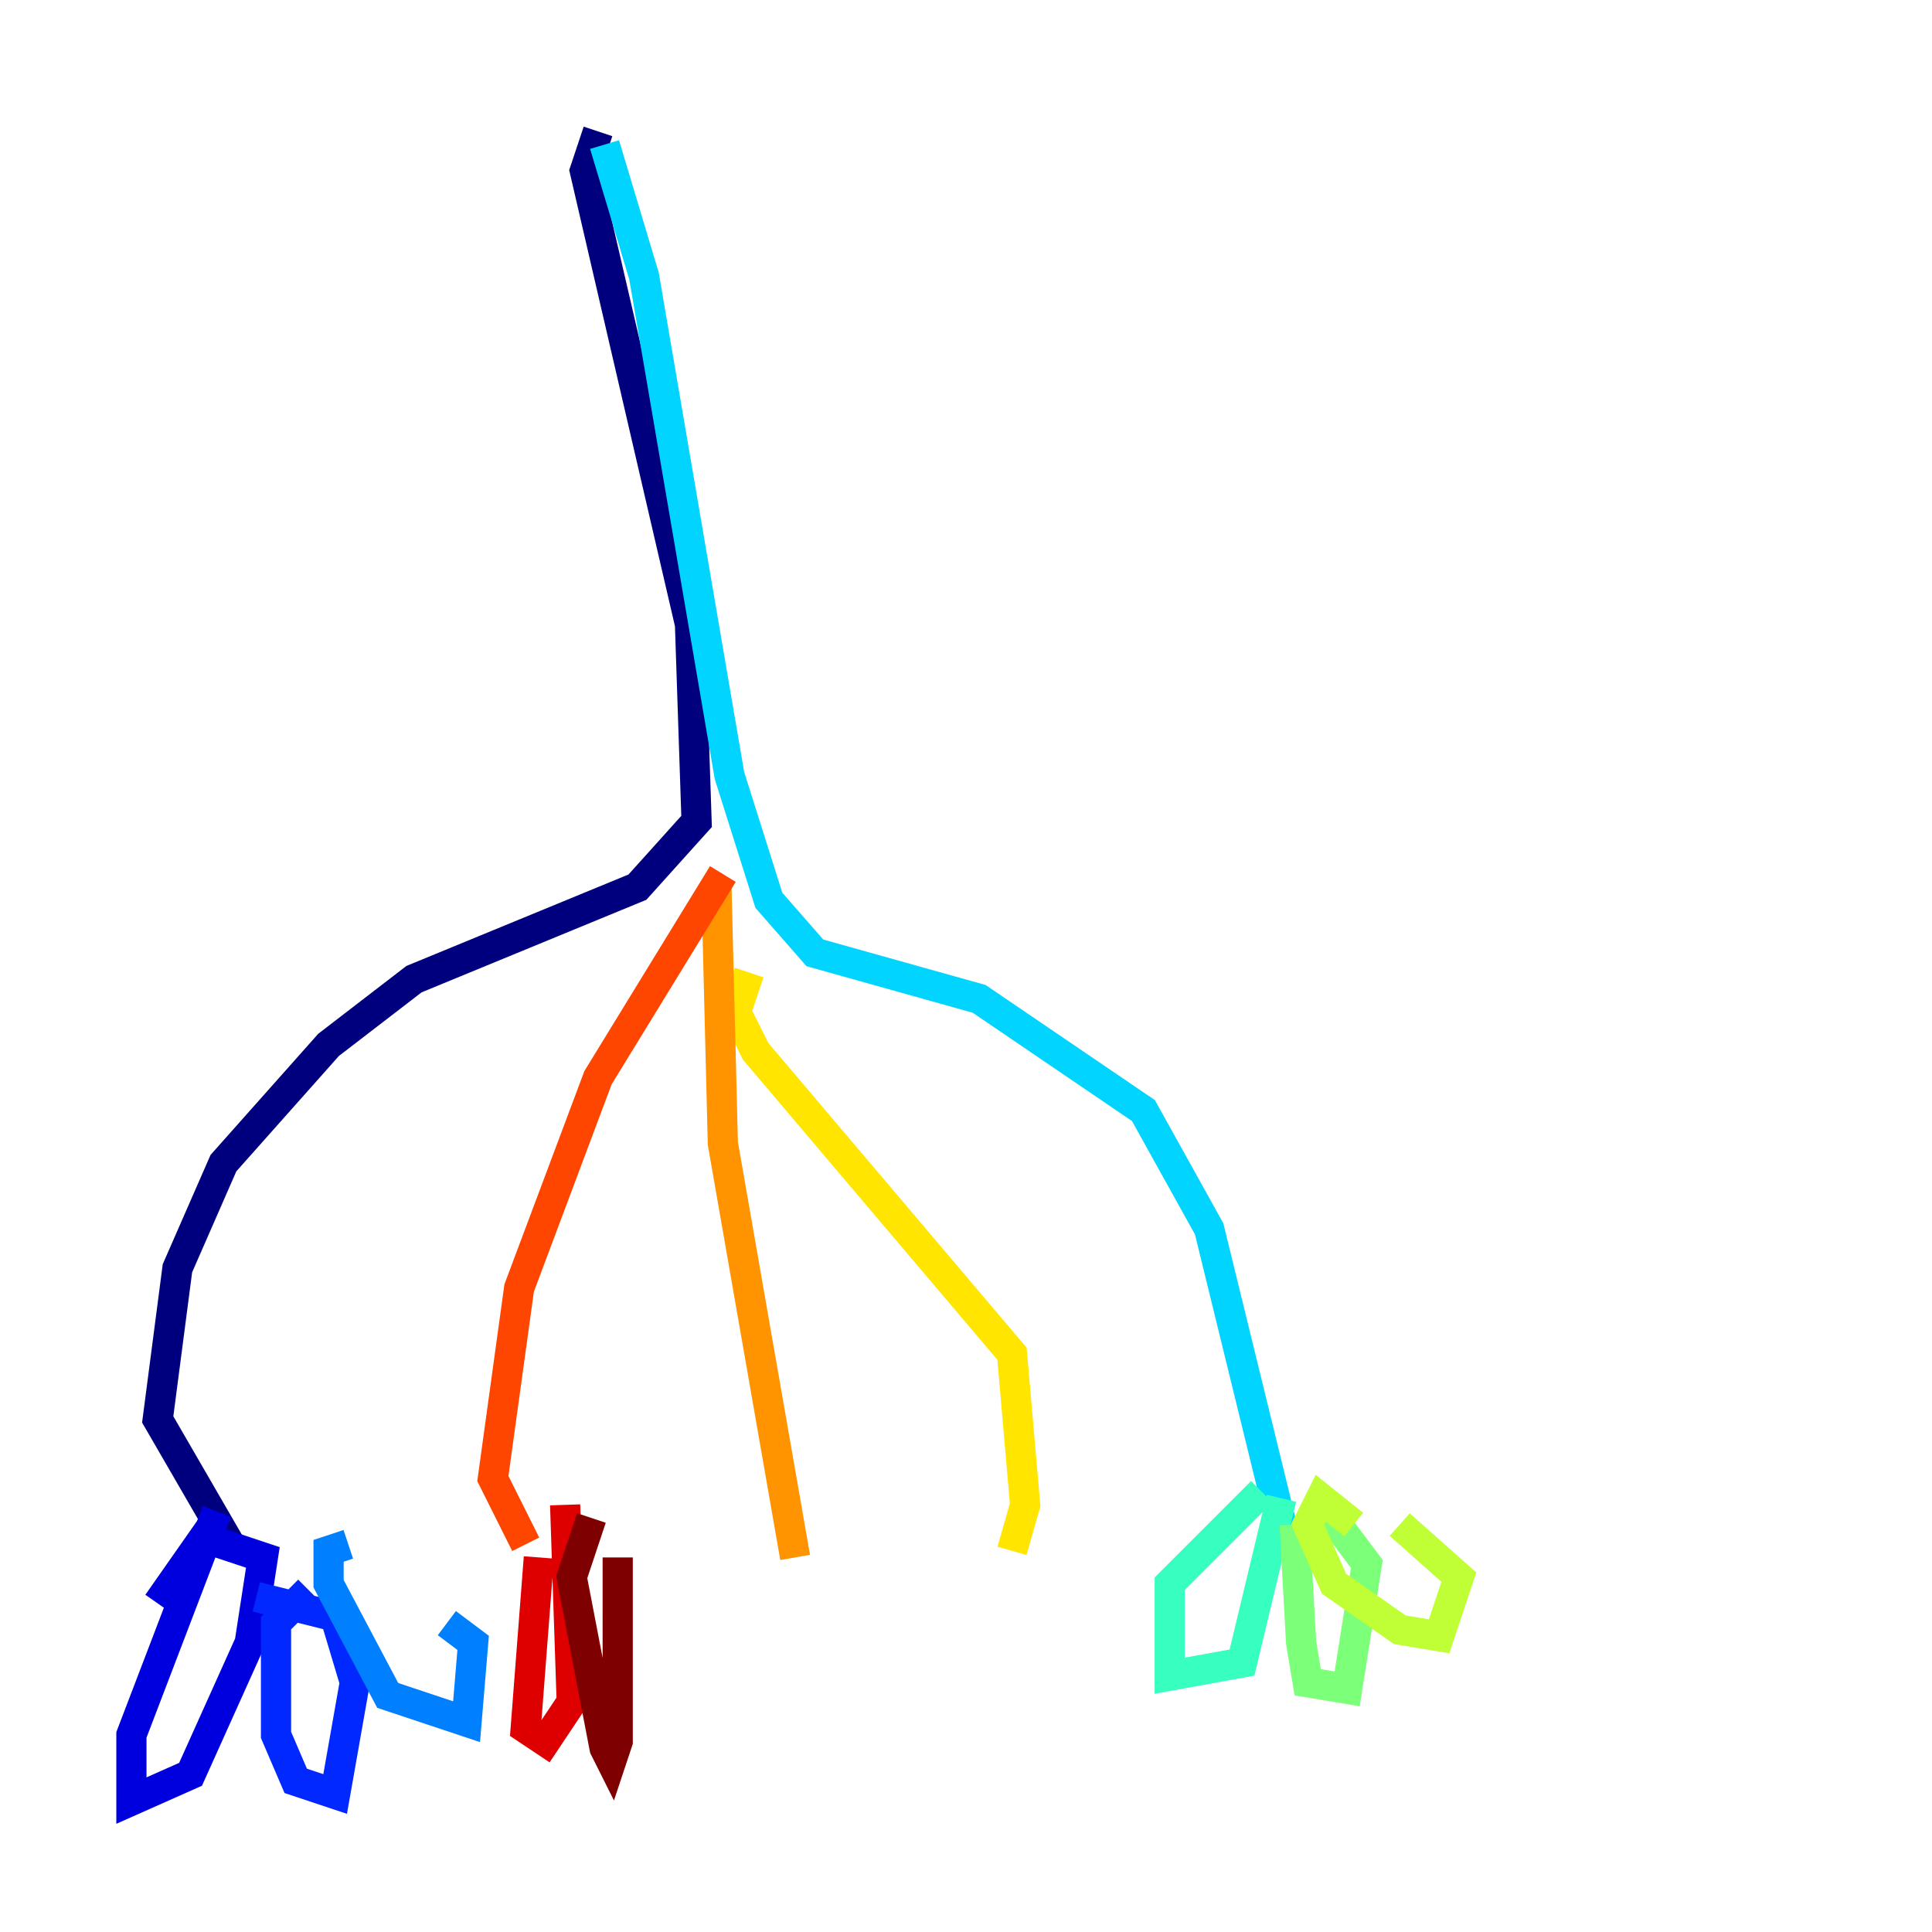 <?xml version="1.0" encoding="utf-8" ?>
<svg baseProfile="tiny" height="128" version="1.2" viewBox="0,0,128,128" width="128" xmlns="http://www.w3.org/2000/svg" xmlns:ev="http://www.w3.org/2001/xml-events" xmlns:xlink="http://www.w3.org/1999/xlink"><defs /><polyline fill="none" points="39.619,8.707 38.748,11.32 45.714,41.361 46.15,54.422 42.231,58.776 27.429,64.871 21.769,69.225 14.803,77.061 11.755,84.027 10.449,94.041 15.238,102.313" stroke="#00007f" stroke-width="2" /><polyline fill="none" points="14.367,100.136 8.707,114.939 8.707,119.293 12.626,117.551 16.544,108.844 17.415,103.184 13.497,101.878 10.449,106.231" stroke="#0000de" stroke-width="2" /><polyline fill="none" points="20.463,105.361 18.286,107.537 18.286,114.939 19.592,117.986 22.204,118.857 23.51,111.456 22.204,107.102 16.98,105.796" stroke="#0028ff" stroke-width="2" /><polyline fill="none" points="23.075,102.313 21.769,102.748 21.769,104.925 25.687,112.326 30.912,114.068 31.347,108.844 29.605,107.537" stroke="#0080ff" stroke-width="2" /><polyline fill="none" points="40.054,9.578 42.667,18.286 48.327,51.374 50.939,59.646 53.986,63.129 64.871,66.177 75.755,73.578 80.109,81.415 85.333,102.748" stroke="#00d4ff" stroke-width="2" /><polyline fill="none" points="83.592,98.83 77.497,104.925 77.497,111.02 82.286,110.15 84.898,99.265" stroke="#36ffc0" stroke-width="2" /><polyline fill="none" points="85.769,101.007 86.204,108.844 86.639,111.456 89.252,111.891 90.558,103.619 87.946,100.136" stroke="#7cff79" stroke-width="2" /><polyline fill="none" points="89.687,101.007 87.51,99.265 86.639,101.007 88.381,104.925 92.735,107.973 95.347,108.408 96.653,104.49 92.735,101.007" stroke="#c0ff36" stroke-width="2" /><polyline fill="none" points="49.633,64.435 48.762,67.048 50.068,69.66 67.048,89.687 67.918,99.701 67.048,102.748" stroke="#ffe500" stroke-width="2" /><polyline fill="none" points="47.456,58.34 47.891,75.755 52.68,103.184" stroke="#ff9400" stroke-width="2" /><polyline fill="none" points="47.891,57.905 39.619,71.401 34.395,85.333 32.653,97.959 34.83,102.313" stroke="#ff4600" stroke-width="2" /><polyline fill="none" points="35.701,103.184 34.83,114.503 36.136,115.374 37.878,112.762 37.442,99.701" stroke="#de0000" stroke-width="2" /><polyline fill="none" points="39.184,100.571 37.878,104.49 40.054,115.809 40.49,116.68 40.925,115.374 40.925,103.184" stroke="#7f0000" stroke-width="2" /></svg>